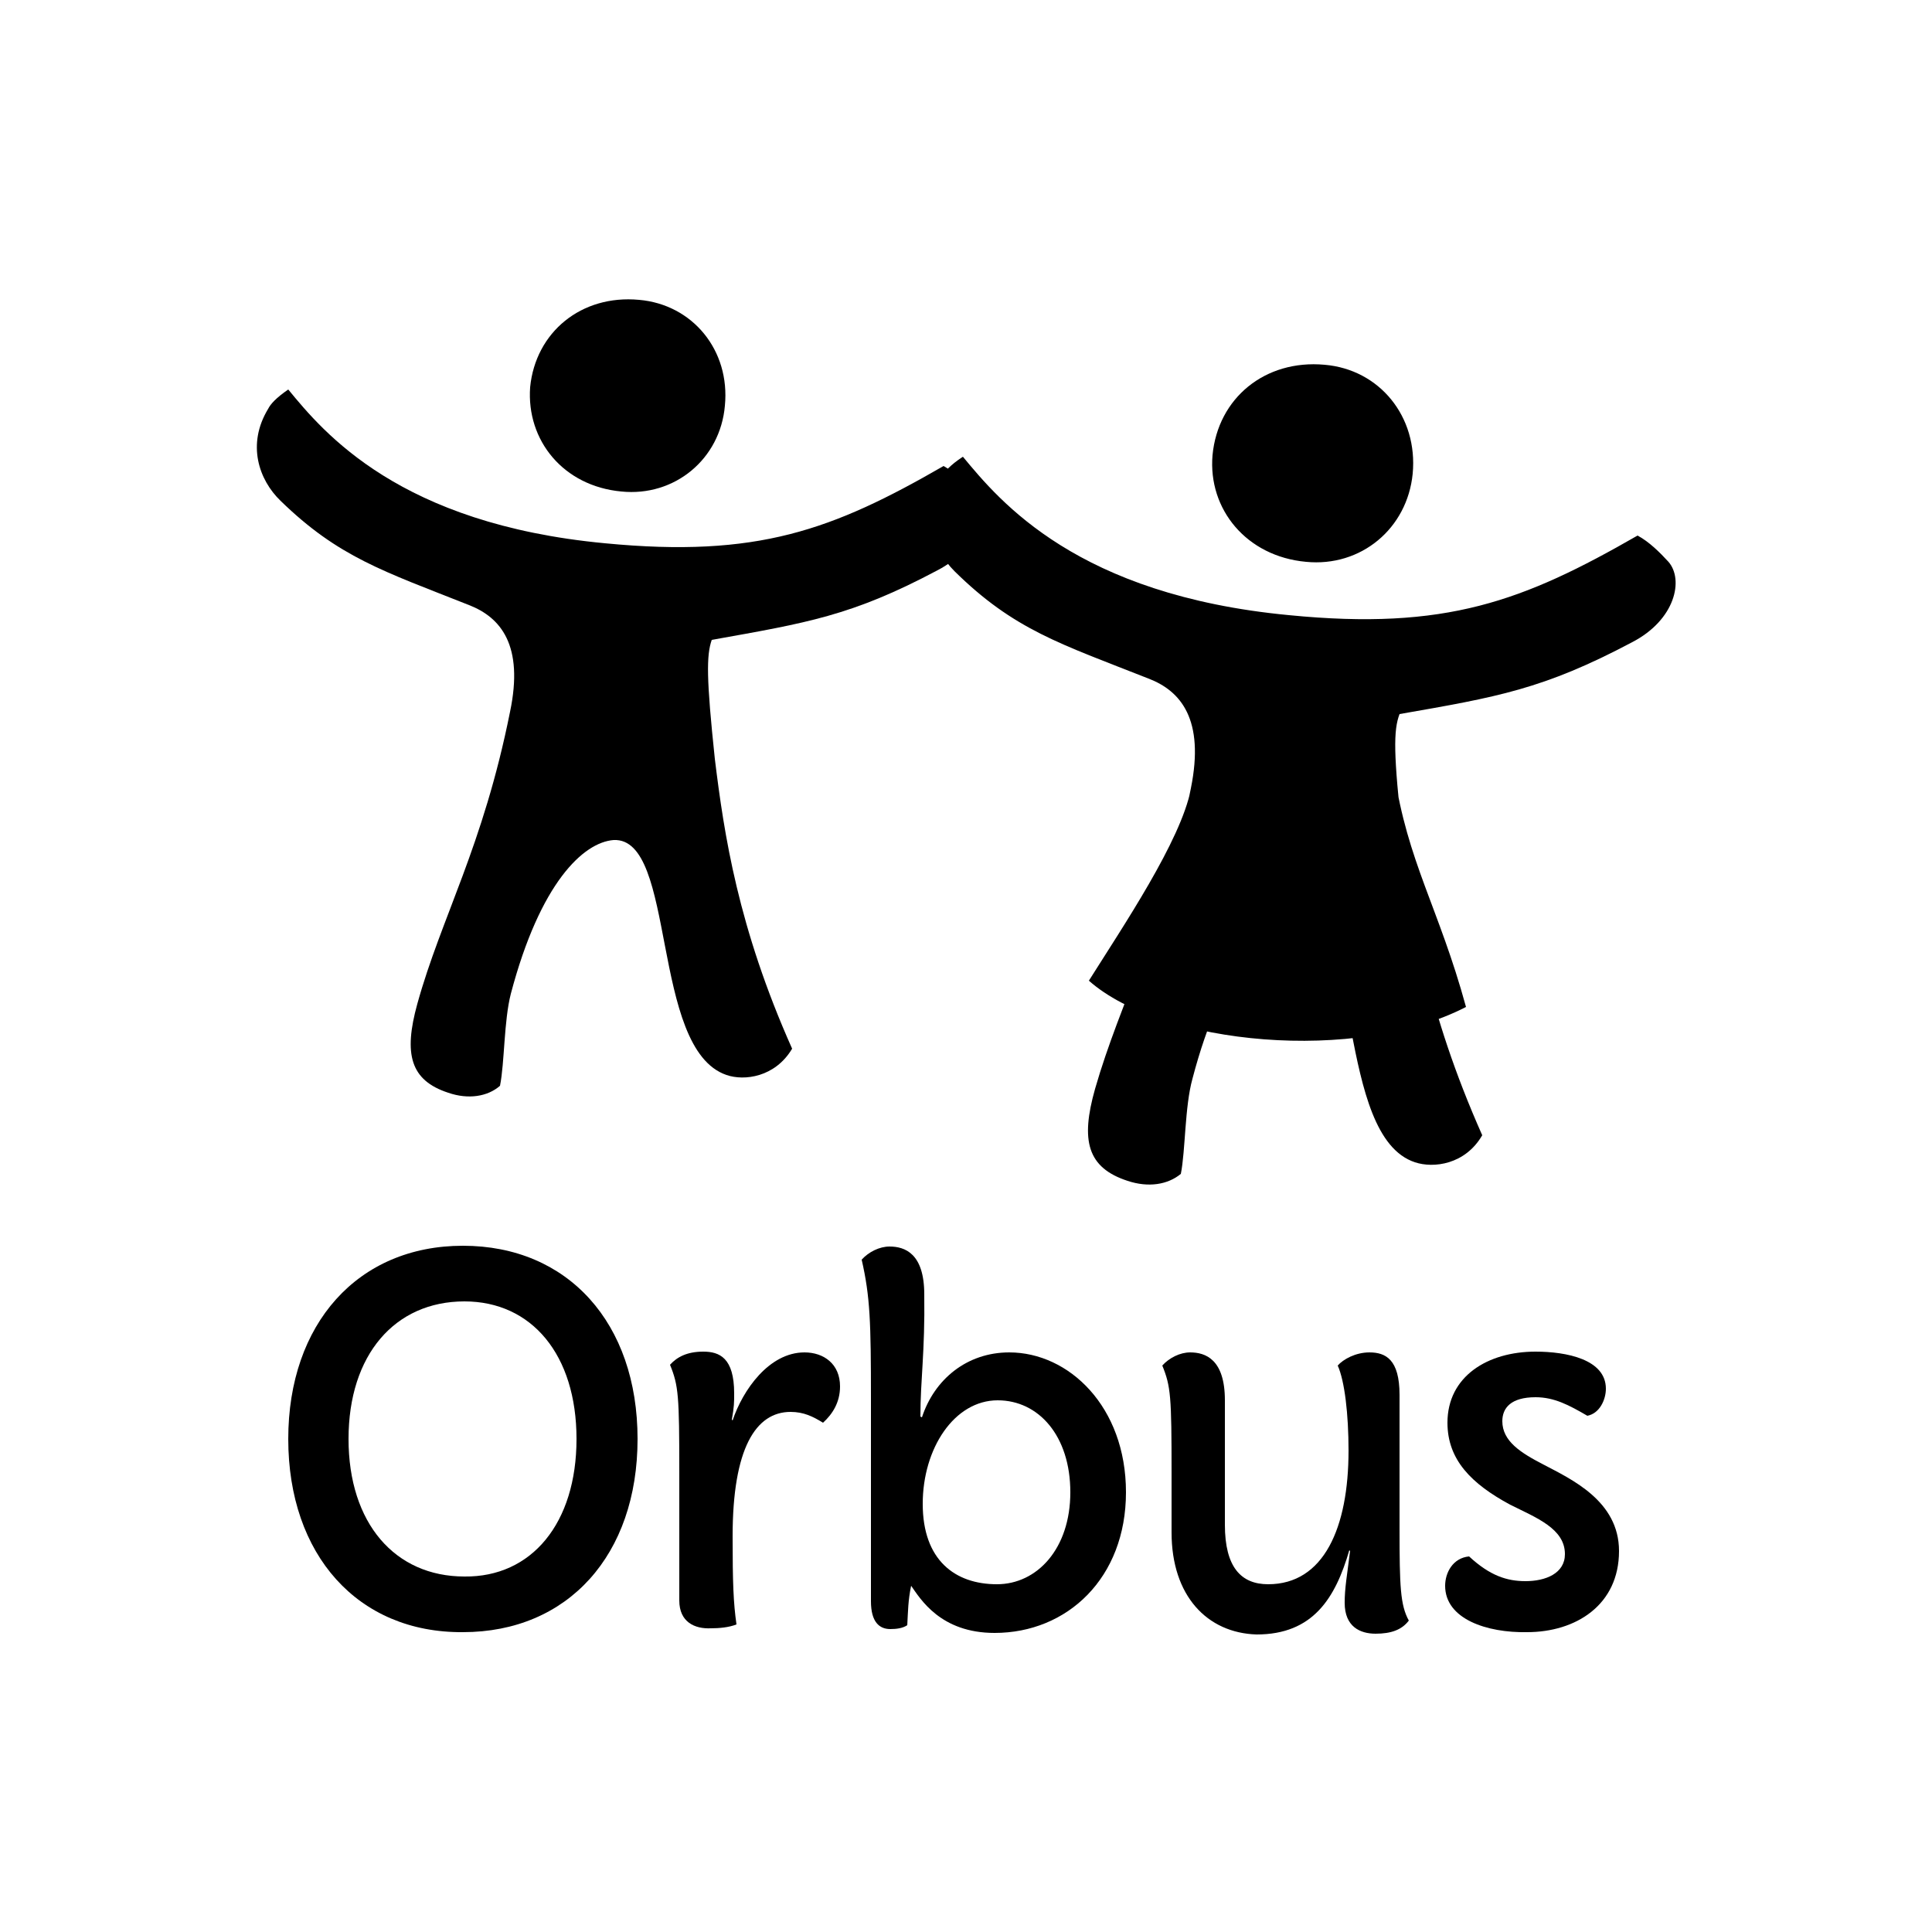 <svg enable-background="new 0 0 250 250" viewBox="0 0 250 250" xmlns="http://www.w3.org/2000/svg"><path d="m37.3 186.2c0-14.9 9-25 22.6-25s22.6 10 22.6 25-9 25-22.6 25c-13.6.1-22.6-10-22.6-25zm37.3 0c0-10.9-5.8-17.8-14.5-17.8-9 0-15 6.9-15 17.8s6 17.8 15 17.8c8.7.1 14.5-6.9 14.5-17.8z"/><path d="m87.9 207.1v-16.6c0-9.9-.1-11.2-1.2-13.9.9-1 2.2-1.7 4.3-1.7s4 .8 4 5.4c0 1.2 0 1.7-.3 3.4l.1.1c1.3-3.9 4.7-8.8 9.3-8.8 2.5 0 4.6 1.5 4.6 4.4 0 2.1-1 3.6-2.2 4.7-1.3-.8-2.5-1.4-4.2-1.4-4.5 0-7.5 4.7-7.5 16.1 0 6 .1 8.6.5 11.4-1 .4-2.3.5-3.3.5-2.1.1-4.1-.8-4.1-3.6z"/><path d="m117.9 205.2c-.4 1.9-.4 3.3-.5 5.1-.6.4-1.4.5-2.2.5-1.4 0-2.5-.9-2.5-3.6v-26.2c0-9.9-.1-13.2-1.2-18 .9-1 2.3-1.7 3.6-1.7 2 0 4.5.9 4.5 6.2.1 7.5-.5 11-.5 15.8l.2.1c1.6-4.9 5.8-8.4 11.3-8.4 7.7 0 15.1 7 15.1 18.1s-7.6 18.2-17 18.2c-7 0-9.6-4.4-10.8-6.1zm20.6-12.1c0-7.3-4.1-11.9-9.4-11.9-5.6 0-9.7 6.2-9.7 13.4 0 7.3 4.2 10.4 9.6 10.4 5.2 0 9.5-4.6 9.5-11.9z"/><path d="m151.6 198.3v-7.7c0-9.9-.1-11.2-1.2-13.9.9-1 2.3-1.7 3.6-1.7 2 0 4.5.9 4.5 6.2v16.1c0 5.5 2.1 7.7 5.6 7.7 7.2 0 10.4-7.3 10.4-17.3 0-4.7-.5-9-1.4-11 .7-.8 2.3-1.7 4.1-1.7 2.1 0 3.9.9 3.9 5.5v17.3c0 7.5.1 9.9 1.2 11.9-.9 1.2-2.3 1.7-4.3 1.7s-4-.9-4-4c0-1.9.3-3.5.7-6.7l-.1-.1c-1.8 6.2-4.7 10.9-12 10.9-6.4-.2-11-5-11-13.2z"/><path d="m187 205.2c0-1.7 1-3.6 3.1-3.8 2.7 2.5 4.9 3.2 7.3 3.2 2.6 0 5.1-1 5.1-3.5 0-3.3-3.7-4.7-7.1-6.4-5-2.7-8.1-5.8-8.1-10.6 0-6 5.2-9.2 11.4-9.2 4 0 9.1 1 9.1 4.8 0 1.4-.8 3.2-2.4 3.5-2.4-1.4-4.3-2.4-6.7-2.4-3.2 0-4.3 1.4-4.3 3.1 0 2.6 2.4 4.1 5.3 5.6 3.6 1.9 9.8 4.7 9.8 11.2 0 7-5.6 10.5-11.9 10.5-5.2.1-10.6-1.7-10.6-6z"/><path d="m169 72.7c7.1.7 13.1-4.3 13.8-11.4.7-7.4-4.3-13.5-11.4-14.1-7.7-.7-13.8 4.3-14.5 11.7-.6 7 4.4 13.1 12.1 13.8zm11.4 27.2-26.3 2.2c-1.3 6.7-8.8 17.8-13.2 24.8 9.5 8.4 34.7 10.7 48.8 3.4-3.5-12.8-7.6-18.8-9.3-30.4zm31.5-30.6c-14.8 8.5-24.8 12.3-45.1 10.3-27.4-2.6-37.4-14.7-42.2-20.5-1.7 1.1-2.4 2-2.7 2.5-2.9 4.7-1.2 9.5 1.6 12.3 7.7 7.6 13.7 9.4 25.1 13.9 4.2 1.6 7.3 5.3 5.5 14.2-3.6 18-9.1 27.4-12.4 38.9-1.9 6.7-1 10.2 4.2 11.9 2.7.9 5.2.5 6.9-.9.6-3 .5-8.7 1.5-12.3 3.9-14.9 9.7-20.2 13.7-20.4 8.4-.4 4.8 27.8 15.1 31.2 2.4.8 6.5.3 8.7-3.5-7.2-16.2-9.1-28.5-10.3-38.6-1.2-10.7-1.2-13.8-.4-15.9 12.6-2.2 18.6-3.2 30.1-9.3 5.6-2.9 6.7-8.1 4.7-10.4-1.1-1.2-2.5-2.6-4-3.4z"/><path d="m80.4 63.6c6.9.7 12.8-4.2 13.4-11.1.7-7.2-4.2-13.1-11.1-13.7-7.5-.7-13.4 4.2-14.1 11.3-.5 6.9 4.3 12.8 11.8 13.5z"/><path d="m122.1 60.3c-14.4 8.3-24.1 11.9-43.8 10-26.6-2.5-36.4-14.3-41-19.9-1.6 1.1-2.3 1.9-2.6 2.5-2.8 4.6-1.2 9.2 1.6 11.9 7.5 7.3 13.3 9.1 24.4 13.5 4.1 1.6 7.1 5.2 5.3 13.8-3.5 17.5-8.9 26.6-12 37.8-1.8 6.5-.9 9.9 4 11.5 2.6.9 5.1.5 6.7-.9.6-3 .5-8.4 1.4-11.9 3.8-14.4 9.4-19.6 13.3-19.9 8.2-.4 4.7 27 14.6 30.4 2.3.8 6.3.3 8.5-3.4-7-15.7-8.8-27.7-10-37.5-1.1-10.4-1.1-13.4-.4-15.4 12.3-2.2 18.1-3.1 29.2-9 5.4-2.8 6.5-7.8 4.6-10.1-1-1.3-2.4-2.6-3.8-3.4z"/></svg>